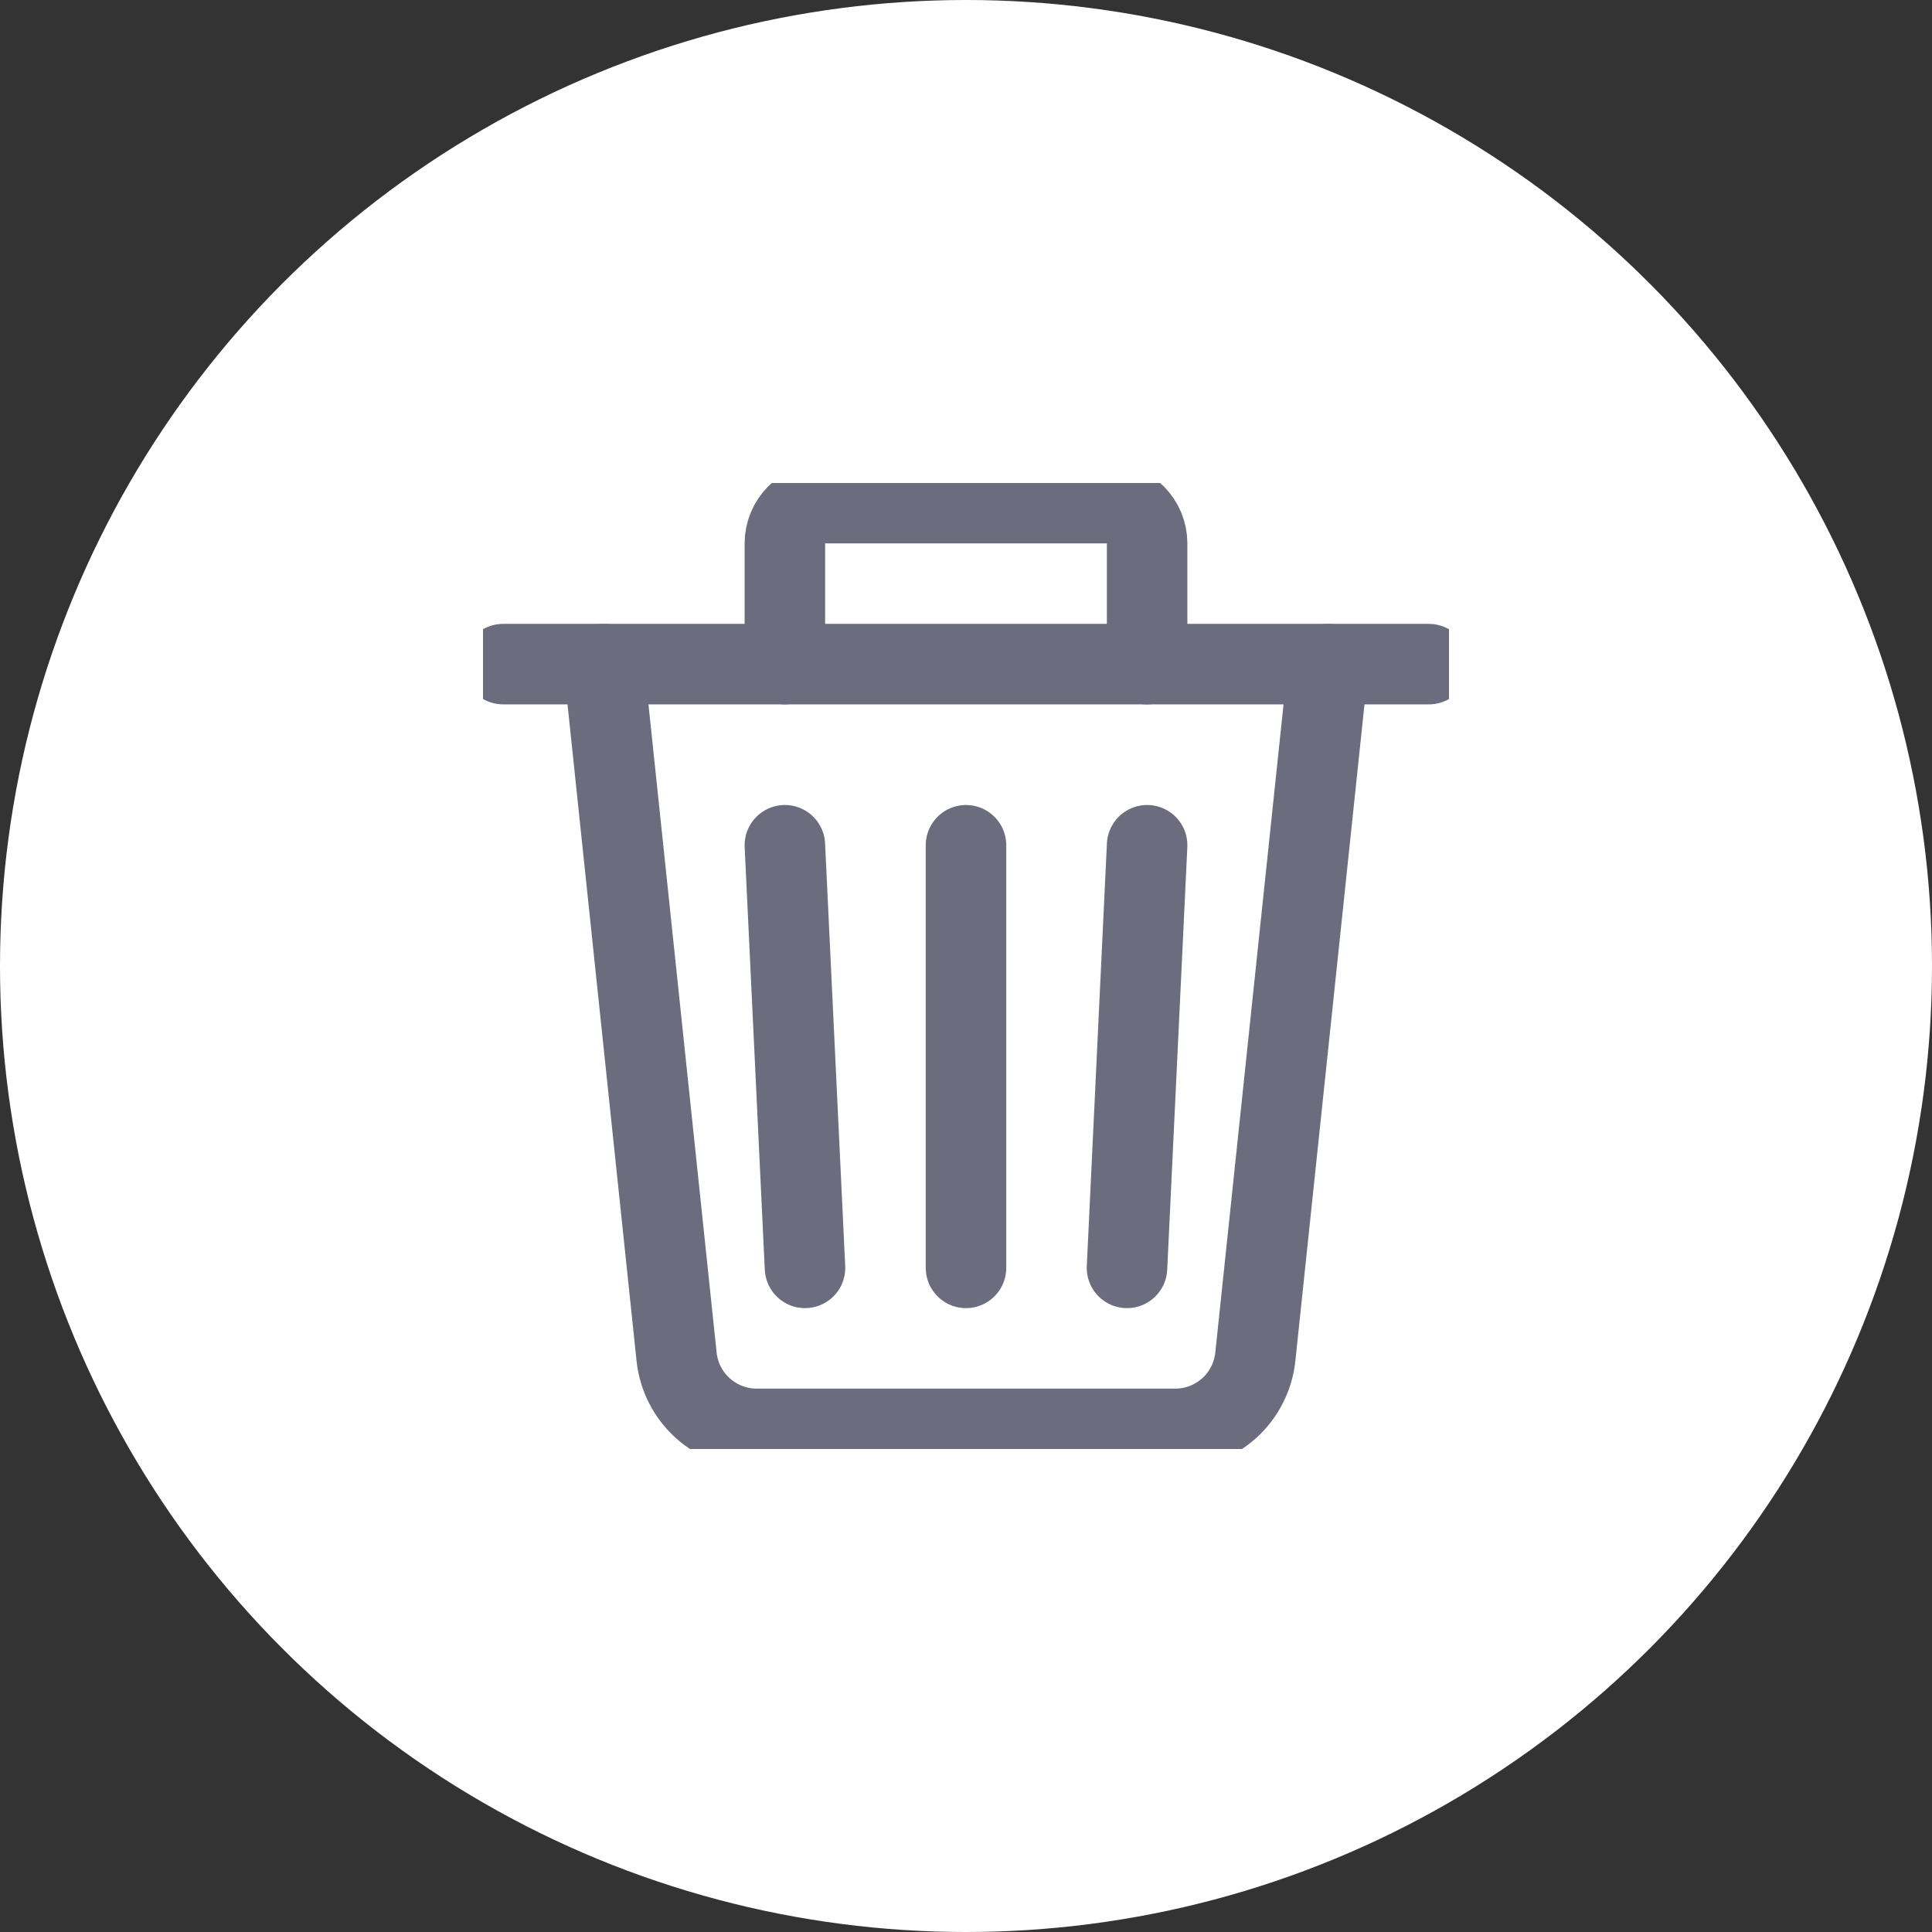 <svg width="24" height="24" viewBox="0 0 24 24" fill="none" xmlns="http://www.w3.org/2000/svg">
<rect x="0" y="0" width="24" height="24" fill="#333333" stroke="none"/>
<circle cx="12" cy="12" r="12" fill="white"/>
<g clip-path="url(#clip0)">
<path d="M16.5 8.25L15.594 16.855C15.568 17.1 15.452 17.328 15.269 17.493C15.085 17.658 14.847 17.75 14.6 17.75H9.4C9.153 17.75 8.915 17.659 8.731 17.493C8.547 17.328 8.431 17.1 8.405 16.855L7.5 8.25" stroke="#6B6C7E" stroke-linecap="round" stroke-linejoin="round"/>
<path d="M6.25 8.25H17.75" stroke="#6B6C7E" stroke-linecap="round" stroke-linejoin="round"/>
<path d="M9.75 8.25V6.75C9.75 6.617 9.803 6.49 9.896 6.396C9.99 6.303 10.117 6.25 10.25 6.25H13.75C13.883 6.25 14.01 6.303 14.104 6.396C14.197 6.49 14.25 6.617 14.25 6.75V8.25" stroke="#6B6C7E" stroke-linecap="round" stroke-linejoin="round"/>
<path d="M12 10.5V15.75" stroke="#6B6C7E" stroke-linecap="round" stroke-linejoin="round"/>
<path d="M14.25 10.5L14 15.75" stroke="#6B6C7E" stroke-linecap="round" stroke-linejoin="round"/>
<path d="M9.75 10.5L10 15.75" stroke="#6B6C7E" stroke-linecap="round" stroke-linejoin="round"/>
</g>
<defs>
<clipPath id="clip0">
<rect width="12" height="12" fill="white" transform="translate(6 6)"/>
</clipPath>
</defs>
</svg>
